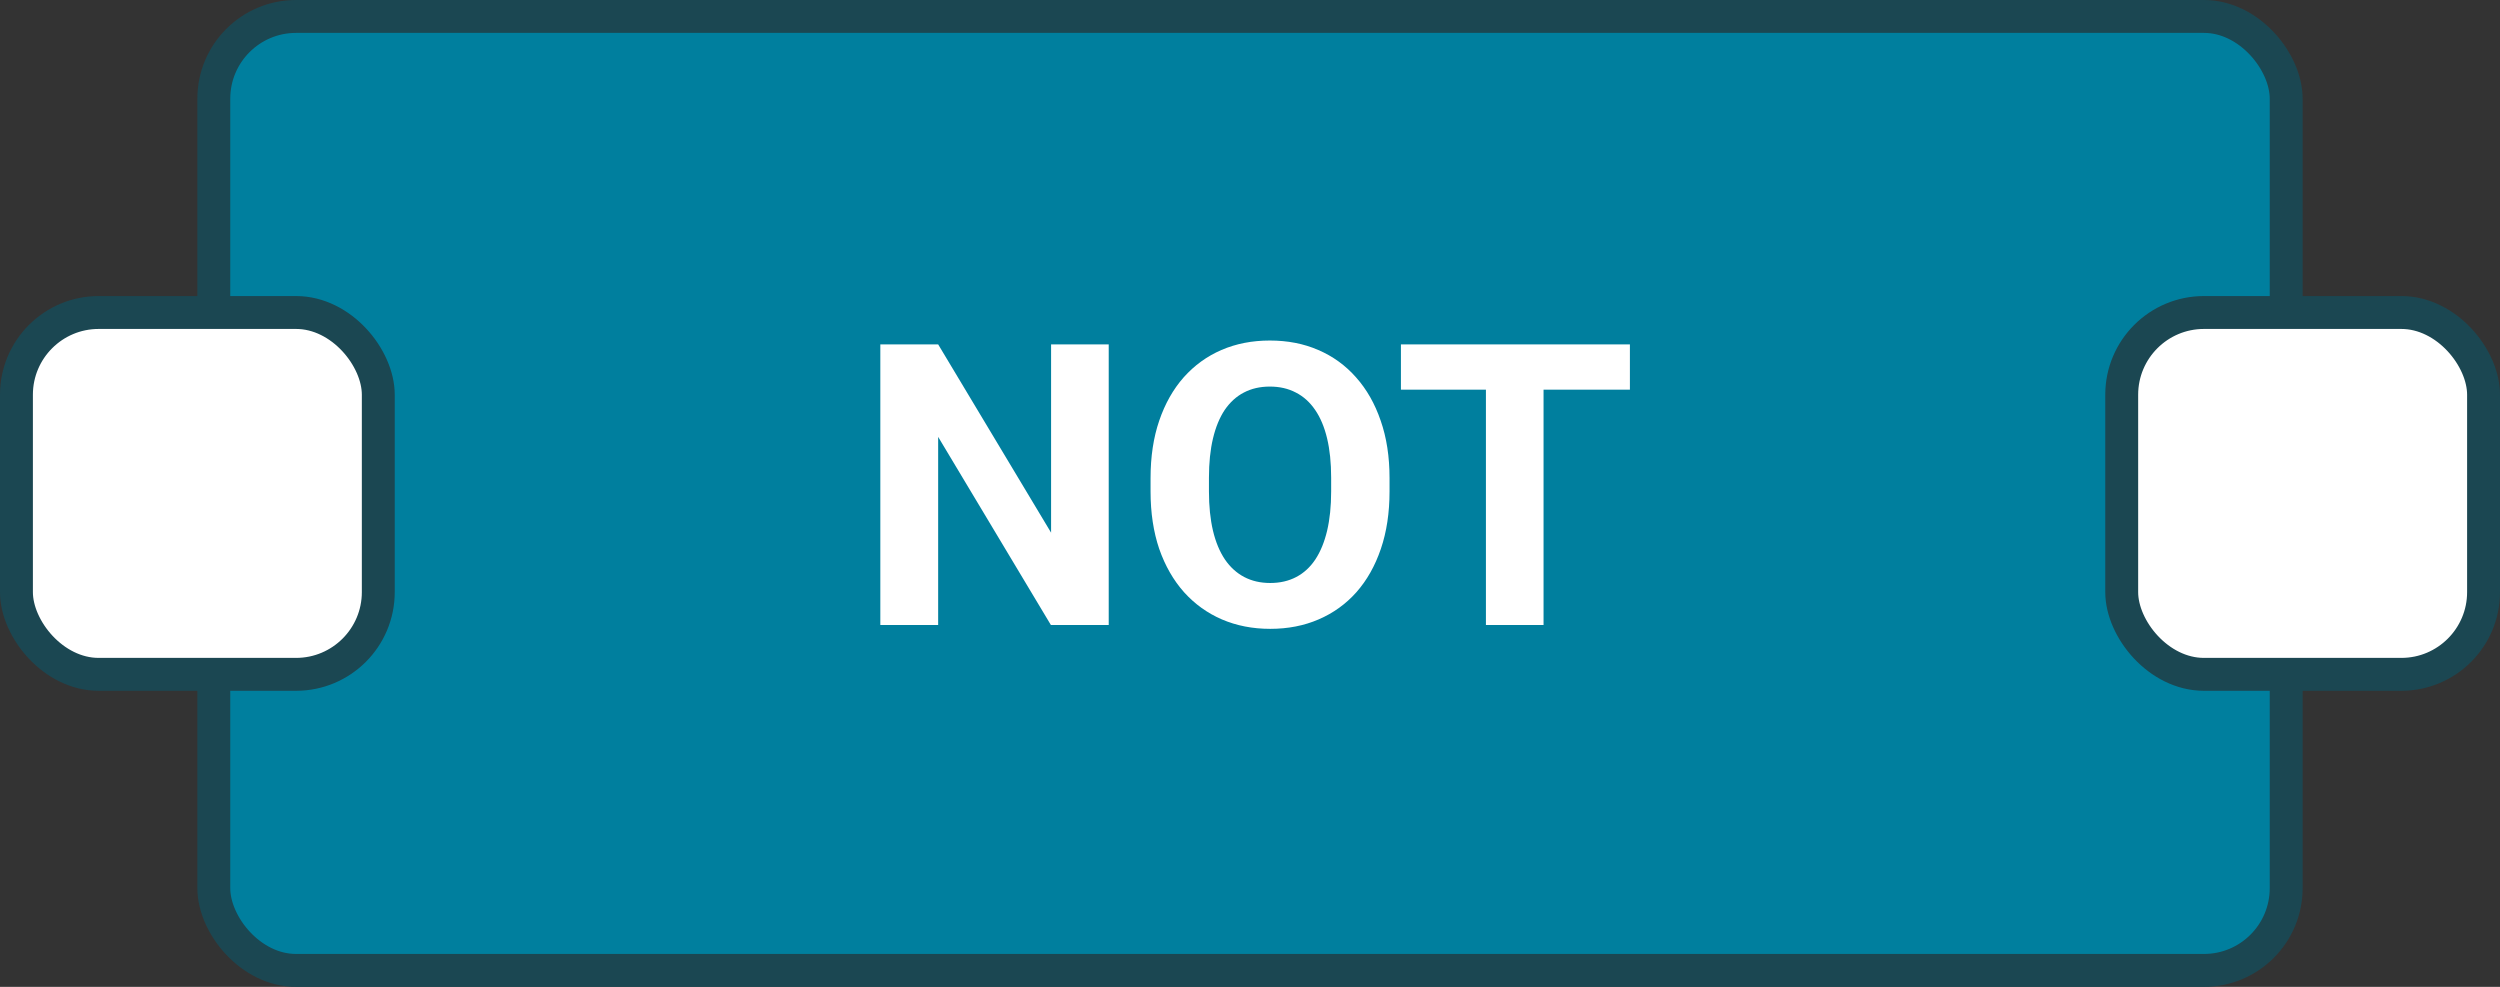 <svg width="76" height="30" viewBox="0 0 76 30" fill="none"
    xmlns="http://www.w3.org/2000/svg">
    <rect x="0" y="0" width="76" height="30" fill="#333333" stroke="none"/>
    <rect x="6.5" y="0.5" width="63" height="29" rx="2.5" fill="#007F9E" stroke="#1B4752"/>
    <path d="M33.705 10.469V19H31.947L28.52 13.281V19H26.762V10.469H28.52L31.953 16.193V10.469H33.705ZM42.242 14.535V14.94C42.242 15.588 42.154 16.17 41.978 16.686C41.803 17.201 41.555 17.641 41.234 18.004C40.914 18.363 40.531 18.639 40.086 18.83C39.645 19.021 39.154 19.117 38.615 19.117C38.08 19.117 37.59 19.021 37.145 18.83C36.703 18.639 36.32 18.363 35.996 18.004C35.672 17.641 35.42 17.201 35.24 16.686C35.065 16.17 34.977 15.588 34.977 14.94V14.535C34.977 13.883 35.065 13.301 35.24 12.789C35.416 12.273 35.664 11.834 35.984 11.471C36.309 11.107 36.691 10.83 37.133 10.639C37.578 10.447 38.068 10.352 38.603 10.352C39.143 10.352 39.633 10.447 40.074 10.639C40.52 10.83 40.902 11.107 41.223 11.471C41.547 11.834 41.797 12.273 41.973 12.789C42.152 13.301 42.242 13.883 42.242 14.535ZM40.467 14.94V14.523C40.467 14.07 40.426 13.672 40.344 13.328C40.262 12.984 40.141 12.695 39.98 12.461C39.82 12.227 39.625 12.051 39.395 11.934C39.164 11.812 38.9 11.752 38.603 11.752C38.307 11.752 38.043 11.812 37.812 11.934C37.586 12.051 37.393 12.227 37.232 12.461C37.076 12.695 36.957 12.984 36.875 13.328C36.793 13.672 36.752 14.07 36.752 14.523V14.94C36.752 15.389 36.793 15.787 36.875 16.135C36.957 16.479 37.078 16.77 37.238 17.008C37.398 17.242 37.594 17.42 37.824 17.541C38.055 17.662 38.318 17.723 38.615 17.723C38.912 17.723 39.176 17.662 39.406 17.541C39.637 17.42 39.83 17.242 39.986 17.008C40.143 16.77 40.262 16.479 40.344 16.135C40.426 15.787 40.467 15.389 40.467 14.94ZM46.924 10.469V19H45.172V10.469H46.924ZM49.549 10.469V11.846H42.588V10.469H49.549Z" fill="white"/>
    <rect x="64.5" y="9.5" width="11" height="11" rx="2.5" fill="white" stroke="#1B4752"/>
    <rect x="0.5" y="9.5" width="11" height="11" rx="2.5" fill="white" stroke="#1B4752"/>
</svg>
